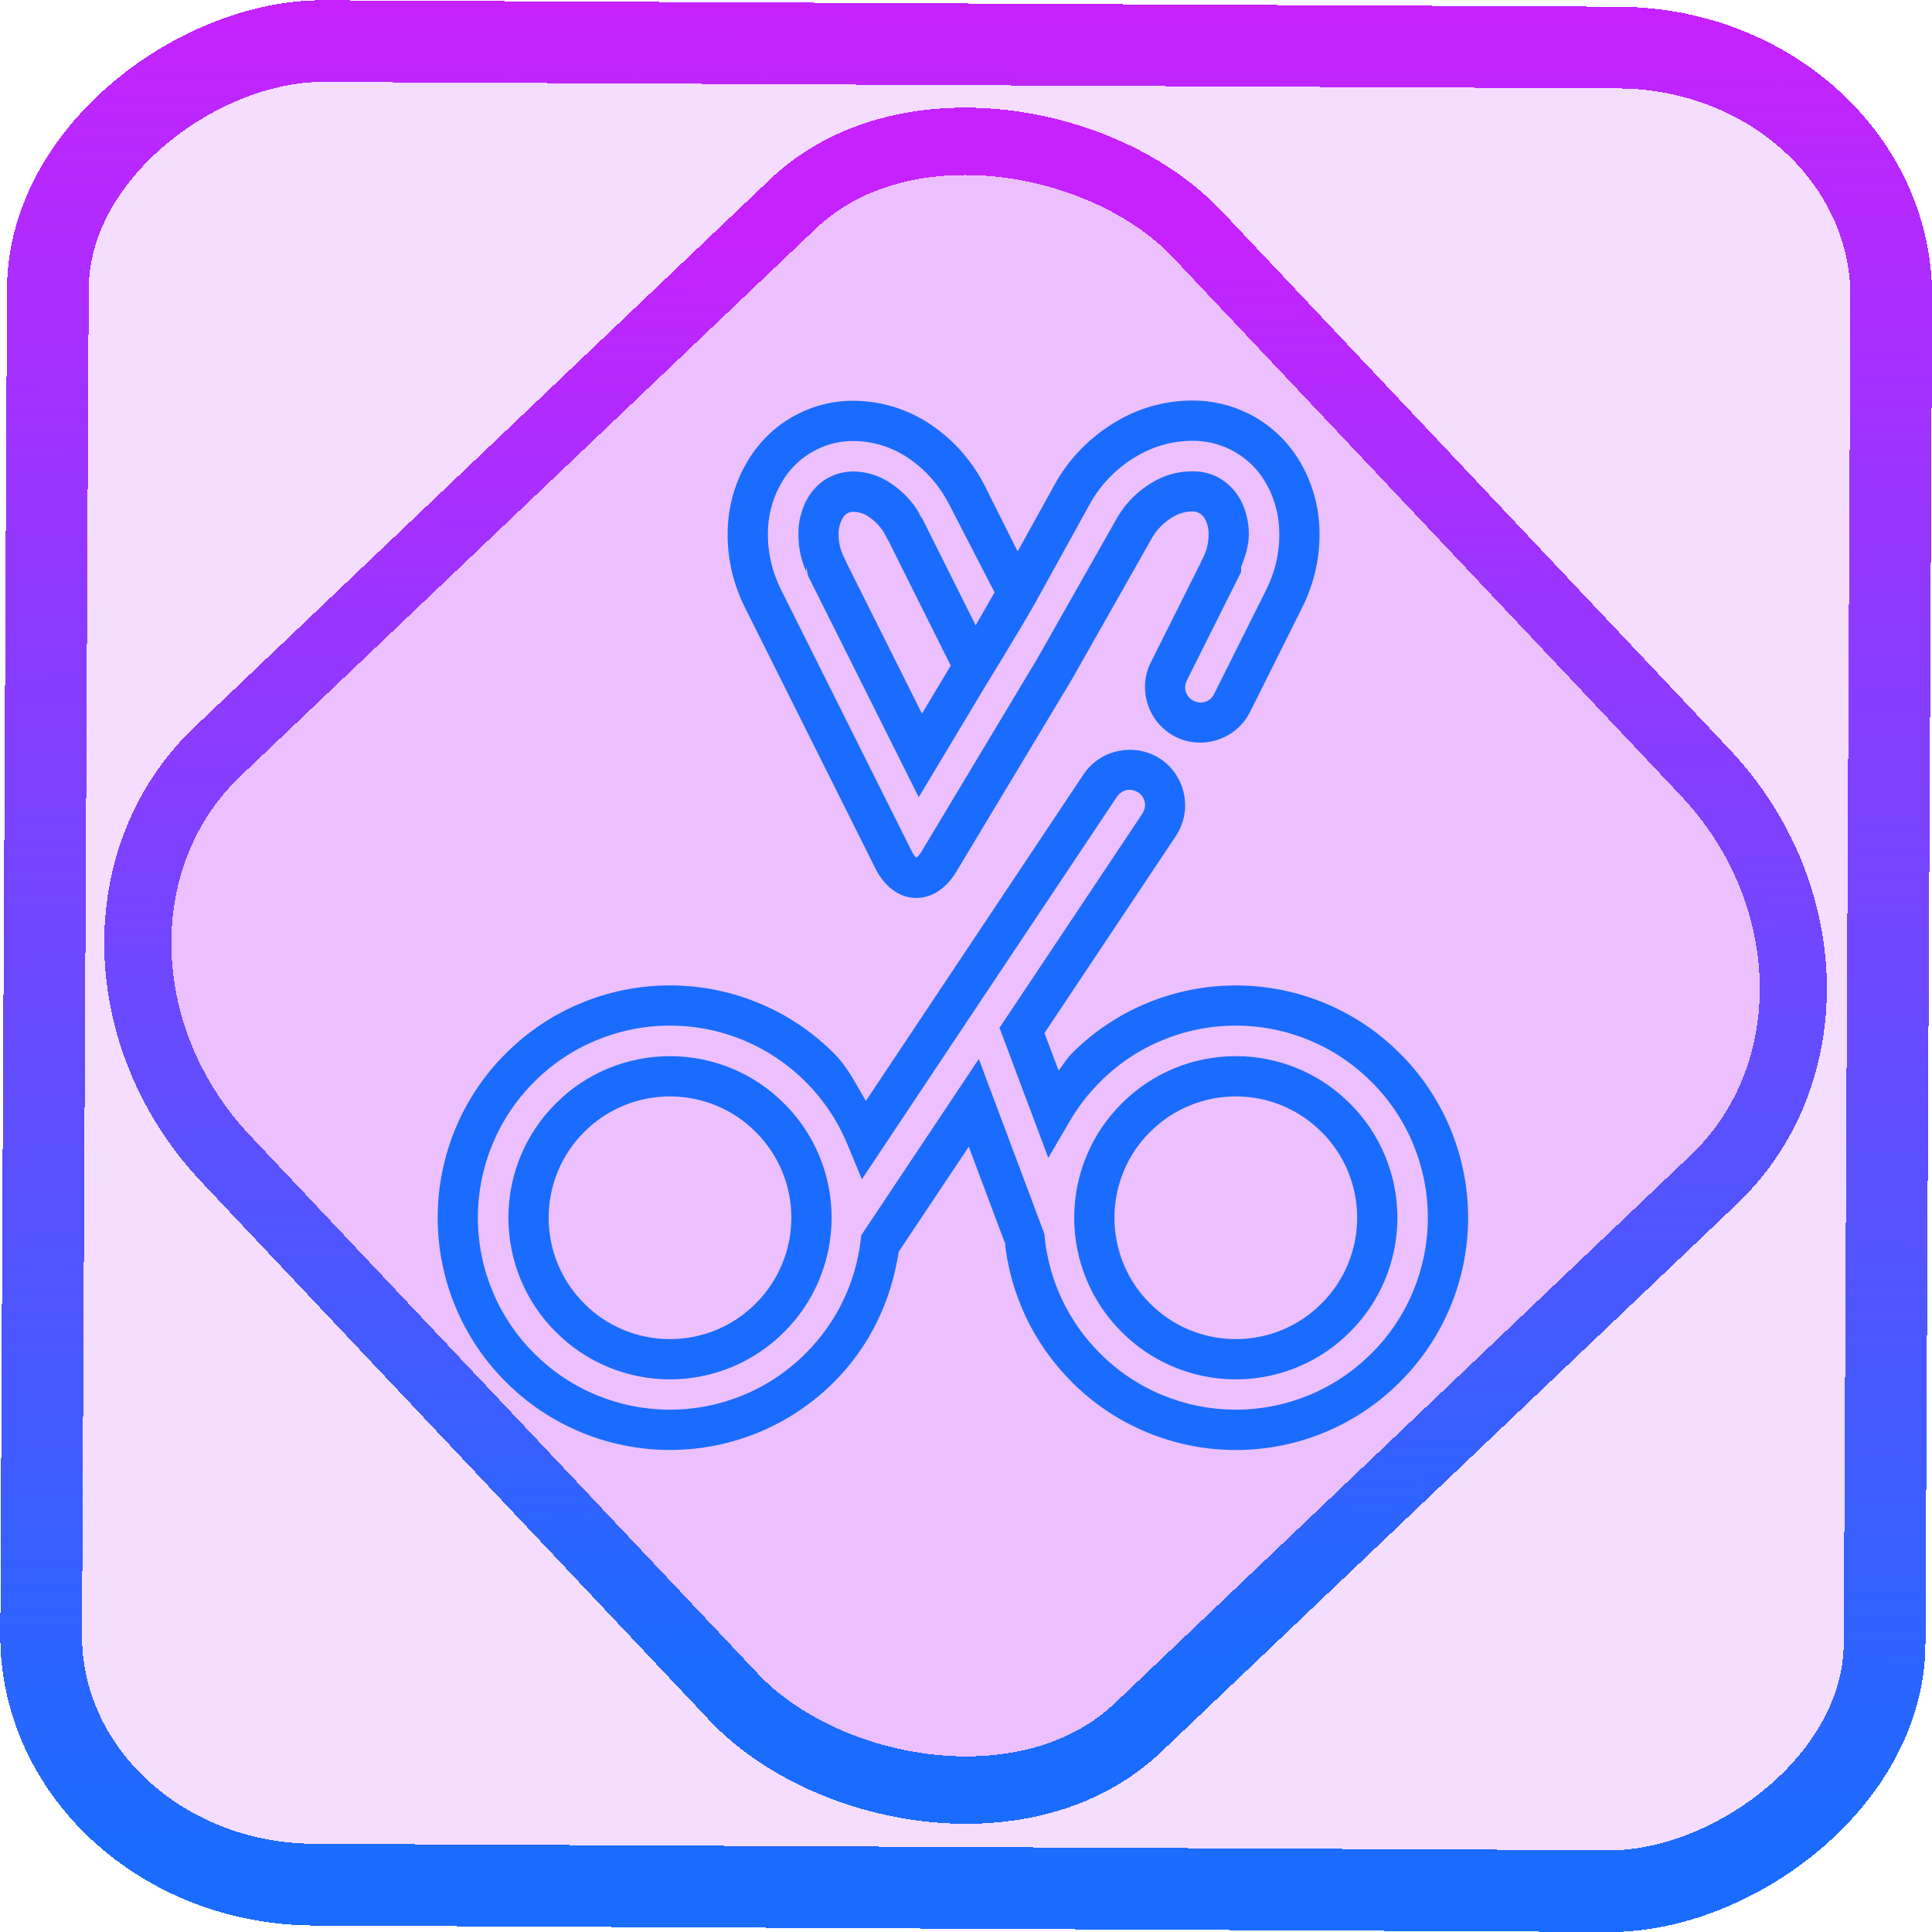 <?xml version="1.0" encoding="UTF-8" standalone="no"?>
<!-- Generator: Gravit.io -->

<svg
   style="isolation:isolate"
   viewBox="0 0 48 48"
   width="48pt"
   height="48pt"
   version="1.1"
   id="svg9"
   sodipodi:docname="applications-accessories.svg"
   inkscape:version="1.1.2 (0a00cf5339, 2022-02-04)"
   xmlns:inkscape="http://www.inkscape.org/namespaces/inkscape"
   xmlns:sodipodi="http://sodipodi.sourceforge.net/DTD/sodipodi-0.dtd"
   xmlns:xlink="http://www.w3.org/1999/xlink"
   xmlns="http://www.w3.org/2000/svg"
   xmlns:svg="http://www.w3.org/2000/svg">
  <defs
     id="defs13">
    <linearGradient
       inkscape:collect="always"
       xlink:href="#_lgradient_73"
       id="linearGradient15"
       x1="-9.685"
       y1="45.161"
       x2="11.988"
       y2="21.735"
       gradientUnits="userSpaceOnUse"
       gradientTransform="matrix(1.115,0,0,1.115,-0.012,-3.328)" />
    <linearGradient
       id="_lgradient_32"
       x1="0.518"
       y1="0.033"
       x2="0.507"
       y2="0.968"
       gradientTransform="matrix(-47,0,0,-44,47.5,46)"
       gradientUnits="userSpaceOnUse">
      <stop
         offset="0%"
         stop-opacity="1"
         style="stop-color:rgb(244,97,51)"
         id="stop4-3" />
      <stop
         offset="98.75%"
         stop-opacity="1"
         style="stop-color:rgb(240,80,129)"
         id="stop6" />
    </linearGradient>
    <linearGradient
       inkscape:collect="always"
       xlink:href="#_lgradient_73"
       id="linearGradient872"
       x1="-12.026"
       y1="6.117"
       x2="-0.085"
       y2="6.117"
       gradientUnits="userSpaceOnUse"
       gradientTransform="matrix(3.836,0,0,3.837,-0.005,-0.003)" />
    <linearGradient
       inkscape:collect="always"
       xlink:href="#_lgradient_73"
       id="linearGradient1332"
       x1="11.373"
       y1="22.988"
       x2="35.974"
       y2="22.988"
       gradientUnits="userSpaceOnUse" />
  </defs>
  <sodipodi:namedview
     id="namedview11"
     pagecolor="#ffffff"
     bordercolor="#666666"
     borderopacity="1.0"
     inkscape:pageshadow="2"
     inkscape:pageopacity="0.0"
     inkscape:pagecheckerboard="0"
     inkscape:document-units="pt"
     showgrid="false"
     inkscape:zoom="20.4375"
     inkscape:cx="31.975535"
     inkscape:cy="27.59633"
     inkscape:window-width="1600"
     inkscape:window-height="836"
     inkscape:window-x="0"
     inkscape:window-y="0"
     inkscape:window-maximized="1"
     inkscape:current-layer="svg9" />
  <linearGradient
     id="_lgradient_73"
     x1="0.672"
     y1="0.021"
     x2="0.422"
     y2="0.96"
     gradientTransform="matrix(24.601,0,0,25.076,11.373,10.45)"
     gradientUnits="userSpaceOnUse">
    <stop
       offset="0%"
       stop-opacity="1"
       style="stop-color:rgb(26,108,255)"
       id="stop2" />
    <stop
       offset="100%"
       stop-opacity="1"
       style="stop-color:rgb(197,34,255)"
       id="stop4" />
  </linearGradient>
  <rect
     x="-46.783"
     y="1.225"
     width="45.802"
     height="45.8"
     rx="6.184"
     shape-rendering="crispEdges"
     id="rect5-6-7-3"
     ry="6.806"
     transform="matrix(0.005,-1,1,0.005,0,0)"
     style="isolation:isolate;fill:#b600ff;fill-opacity:0.136;stroke:url(#linearGradient872);stroke-width:2.03;stroke-miterlimit:4;stroke-dasharray:none;stroke-opacity:1" />
  <rect
     x="-15.687"
     y="17.26"
     width="33.338"
     height="33.346"
     rx="6.792"
     shape-rendering="crispEdges"
     id="rect5-6-6-6-6"
     style="isolation:isolate;fill:#b600ff;fill-opacity:0.136;stroke:url(#linearGradient15);stroke-width:1.672;stroke-miterlimit:4;stroke-dasharray:none;stroke-opacity:1"
     ry="7.474"
     transform="matrix(0.724,-0.689,0.686,0.727,0,0)" />
  <path
     style="color:#000000;fill:url(#linearGradient1332);fill-rule:evenodd;-inkscape-stroke:none"
     d="m 29.588,9.951 c -0.67,0.007 -1.325,0.196 -1.898,0.547 -0.584,0.353 -1.077,0.844 -1.43,1.436 l -0.004,0.008 -0.973,1.758 -0.793,-1.584 v -0.002 C 24.183,11.493 23.723,10.958 23.148,10.564 22.581,10.175 21.912,9.964 21.227,9.957 h -0.002 c -0.486,-0.007 -0.962,0.104 -1.391,0.322 -0.572,0.286 -1.033,0.743 -1.332,1.305 -4.43e-4,8.33e-4 -0.002,0.001 -0.002,0.002 -0.287,0.527 -0.428,1.118 -0.422,1.715 6.32e-4,0.631 0.155,1.245 0.434,1.801 l 3.242,6.484 c 0.195,0.391 0.539,0.706 0.975,0.723 0.435,0.017 0.802,-0.269 1.027,-0.645 l 2.869,-4.775 2.006,-3.541 c 0.122,-0.204 0.29,-0.372 0.494,-0.494 l 0.006,-0.004 0.006,-0.002 C 29.281,12.757 29.446,12.707 29.613,12.707 h 0.01 0.012 c 0.039,-0.002 0.096,0.013 0.15,0.035 0.063,0.036 0.116,0.085 0.15,0.146 0.065,0.125 0.095,0.25 0.092,0.383 v 0.008 0.006 c 0,0.197 -0.046,0.394 -0.139,0.574 l -0.055,0.107 v 0.01 l -1.242,2.482 c -0.338,0.675 -0.06,1.51 0.615,1.848 0.675,0.338 1.512,0.06 1.85,-0.615 l 1.293,-2.59 c 0.278,-0.556 0.433,-1.17 0.434,-1.801 0.006,-0.598 -0.136,-1.191 -0.424,-1.719 C 32.059,11.018 31.591,10.565 31.027,10.279 h -0.002 C 30.58,10.057 30.09,9.944 29.59,9.951 Z m 0.012,1 h 0.002 c 0.343,-0.005 0.672,0.071 0.977,0.223 0.382,0.194 0.698,0.499 0.9,0.881 l 0.002,0.004 0.002,0.002 c 0.204,0.374 0.306,0.798 0.301,1.23 v 0.004 0.002 c 0,0.469 -0.113,0.931 -0.326,1.357 l -1.295,2.59 c -0.096,0.192 -0.316,0.264 -0.508,0.168 -0.192,-0.096 -0.264,-0.314 -0.168,-0.506 l 1.348,-2.695 v -0.121 -0.002 c 0.1,-0.259 0.191,-0.524 0.191,-0.797 0.007,-0.307 -0.067,-0.611 -0.209,-0.879 l -0.002,-0.004 -0.004,-0.006 c -0.128,-0.228 -0.32,-0.419 -0.557,-0.547 l -0.01,-0.006 -0.012,-0.006 c -0.184,-0.088 -0.399,-0.141 -0.633,-0.133 -0.353,0.003 -0.696,0.104 -0.992,0.289 -0.343,0.206 -0.631,0.492 -0.836,0.836 l -0.002,0.004 -2.01,3.545 -2.859,4.764 c -0.108,0.18 -0.16,0.161 -0.133,0.162 0.027,0.001 -0.026,0.017 -0.119,-0.17 L 19.406,14.654 c -0.213,-0.427 -0.328,-0.888 -0.328,-1.357 v -0.002 -0.004 c -0.005,-0.432 0.097,-0.857 0.301,-1.23 l 0.002,-0.002 0.002,-0.004 c 0.204,-0.385 0.513,-0.687 0.9,-0.881 l 0.002,-0.002 h 0.002 c 0.285,-0.145 0.604,-0.22 0.926,-0.215 h 0.002 c 0.486,0.005 0.963,0.156 1.367,0.434 0.433,0.297 0.78,0.699 1.012,1.168 h 0.002 l 1.113,2.158 -0.469,0.819 -1.355,-2.71 -0.064,-0.064 0.096,0.135 c -0.171,-0.349 -0.433,-0.653 -0.766,-0.875 -0.282,-0.201 -0.611,-0.301 -0.936,-0.309 h -0.008 -0.006 c -0.202,0 -0.395,0.048 -0.57,0.131 l -0.006,0.002 -0.004,0.002 c -0.249,0.124 -0.447,0.325 -0.574,0.562 v 0.002 h -0.002 c -0.143,0.27 -0.217,0.575 -0.209,0.885 0.002,0.349 0.085,0.7 0.248,1.02 l -0.057,-0.229 v 0.123 l 2.799,5.596 1.639,-2.734 c 0,0 0.825,-1.341 1.234,-2.057 l 1.42,-2.57 c 0.268,-0.45 0.643,-0.824 1.088,-1.092 l 0.002,-0.002 h 0.002 c 0.422,-0.258 0.9,-0.395 1.389,-0.4 z m -8.404,1.764 c 0.148,0.005 0.28,0.046 0.381,0.119 l 0.008,0.008 0.01,0.006 c 0.179,0.118 0.327,0.29 0.424,0.488 l 0.037,0.074 0.008,0.008 1.557,3.119 -0.715,1.193 -1.877,-3.754 v -0.01 l -0.055,-0.107 c -0.092,-0.181 -0.139,-0.377 -0.139,-0.574 v -0.006 -0.008 c -0.004,-0.134 0.028,-0.261 0.094,-0.387 l 0.002,-0.002 c 3.17e-4,-6.02e-4 -3.18e-4,-0.001 0,-0.002 0.035,-0.063 0.082,-0.107 0.135,-0.135 0.044,-0.02 0.09,-0.03 0.131,-0.031 z m 6.6,5.941 c -0.347,0.07 -0.668,0.269 -0.877,0.584 l -5.406,8.111 C 21.269,26.946 21.065,26.514 20.725,26.176 19.646,25.091 18.177,24.482 16.645,24.482 c -1.531,0 -3,0.608 -4.078,1.691 -1.085,1.078 -1.693,2.548 -1.693,4.08 0,1.531 0.608,3 1.691,4.078 3.89e-4,3.91e-4 0.002,-3.9e-4 0.002,0 3.91e-4,3.89e-4 -3.91e-4,0.002 0,0.002 1.078,1.083 2.547,1.691 4.078,1.691 1.531,0 3,-0.608 4.078,-1.691 l 0.002,-0.002 c 0.879,-0.875 1.42,-2.015 1.602,-3.23 l 1.742,-2.611 0.92,2.453 -0.029,-0.127 c 0.13,1.325 0.716,2.57 1.666,3.516 v 0.002 c 1.078,1.083 2.547,1.691 4.078,1.691 1.531,0 3,-0.608 4.078,-1.691 l 0.002,-0.002 c 1.083,-1.078 1.691,-2.547 1.691,-4.078 0,-1.531 -0.608,-3 -1.691,-4.078 -1.078,-1.085 -2.548,-1.693 -4.08,-1.693 -1.531,0 -3,0.608 -4.078,1.691 -0.128,0.127 -0.212,0.285 -0.326,0.422 l -0.35,-0.93 3.266,-4.898 v -0.002 c 0.418,-0.63 0.245,-1.492 -0.385,-1.91 -0.315,-0.209 -0.688,-0.269 -1.035,-0.199 z m 0.48,1.031 c 0.179,0.119 0.226,0.347 0.107,0.525 l -3.551,5.324 1.213,3.232 0.531,-0.91 c 0.206,-0.354 0.459,-0.683 0.754,-0.977 l 0.002,-0.002 c 0.89,-0.895 2.104,-1.398 3.371,-1.398 1.267,0 2.479,0.503 3.369,1.398 l 0.002,0.002 h 0.002 c 0.895,0.89 1.398,2.104 1.398,3.371 0,1.267 -0.503,2.481 -1.398,3.371 l -0.002,0.002 h -0.002 c -0.89,0.895 -2.102,1.398 -3.369,1.398 -1.267,0 -2.481,-0.503 -3.371,-1.398 h -0.002 v -0.002 c -0.785,-0.78 -1.27,-1.809 -1.377,-2.904 l -0.006,-0.066 -1.629,-4.344 -0.541,0.811 -2.379,3.568 -0.014,0.119 c -0.124,1.062 -0.604,2.057 -1.367,2.816 l -0.002,0.002 c -0.89,0.895 -2.104,1.398 -3.371,1.398 -1.267,0 -2.481,-0.503 -3.371,-1.398 l -0.002,-0.002 c -0.895,-0.89 -1.398,-2.104 -1.398,-3.371 0,-1.267 0.503,-2.481 1.398,-3.371 h 0.002 v -0.002 c 0.89,-0.895 2.104,-1.398 3.371,-1.398 1.267,0 2.481,0.503 3.371,1.398 v 0.002 h 0.002 c 0.449,0.447 0.799,0.975 1.037,1.551 l 0.359,0.867 2.369,-3.557 0.207,-0.309 v -0.002 L 27.75,19.795 h 0.002 c 0.119,-0.179 0.345,-0.226 0.523,-0.107 z m -11.631,6.553 c -1.062,0 -2.085,0.419 -2.836,1.176 -0.758,0.751 -1.178,1.774 -1.178,2.838 0,1.062 0.42,2.085 1.176,2.836 0.751,0.758 1.774,1.18 2.838,1.18 1.062,0 2.085,-0.421 2.836,-1.176 l 0.002,-0.002 c 0.756,-0.751 1.178,-1.775 1.178,-2.838 0,-1.063 -0.422,-2.087 -1.18,-2.838 -0.751,-0.756 -1.774,-1.176 -2.836,-1.176 z m 14.059,0 c -1.062,0 -2.085,0.42 -2.836,1.176 -0.758,0.751 -1.18,1.774 -1.18,2.838 0,1.062 0.421,2.085 1.176,2.836 6.49e-4,6.54e-4 0.001,0.001 0.002,0.002 6.54e-4,6.49e-4 0.001,0.001 0.002,0.002 0.751,0.755 1.774,1.176 2.836,1.176 1.062,0 2.083,-0.421 2.834,-1.176 l 0.002,-0.002 c 0.756,-0.751 1.178,-1.775 1.178,-2.838 0,-1.063 -0.422,-2.087 -1.18,-2.838 -0.751,-0.756 -1.772,-1.176 -2.834,-1.176 z m -14.059,1 c 0.799,0 1.568,0.317 2.129,0.883 l 0.002,0.002 c 0.566,0.561 0.885,1.33 0.885,2.129 0,0.799 -0.319,1.568 -0.885,2.129 v 0.002 l -0.002,0.002 c -0.561,0.566 -1.33,0.883 -2.129,0.883 -0.799,0 -1.568,-0.317 -2.129,-0.883 v -0.002 l -0.002,-0.002 c -0.566,-0.561 -0.883,-1.33 -0.883,-2.129 0,-0.799 0.317,-1.568 0.883,-2.129 h 0.002 v -0.002 c 0.561,-0.566 1.33,-0.883 2.129,-0.883 z m 14.059,0 c 0.799,0 1.566,0.317 2.127,0.883 l 0.002,0.002 h 0.002 c 0.566,0.561 0.883,1.33 0.883,2.129 0,0.799 -0.317,1.568 -0.883,2.129 l -0.002,0.002 -0.002,0.002 c -0.561,0.566 -1.328,0.883 -2.127,0.883 -0.799,0 -1.568,-0.317 -2.129,-0.883 l -0.002,-0.002 -0.002,-0.002 C 28.004,31.822 27.688,31.053 27.688,30.254 c 0,-0.799 0.317,-1.568 0.883,-2.129 h 0.002 l 0.002,-0.002 c 0.561,-0.566 1.33,-0.883 2.129,-0.883 z"
     id="path7"
     sodipodi:nodetypes="cccccccccccsccccsccccccsccccccsccccsccccccccccccccccsscsscccccccccccccccccccscccccccccccccccccccccscccccccccccccccccccccccccccccccsccccccccccccscssscsssccccccsssscscccccscccccccscssccssccscccccccccccsccscccsccccccccccccccscsccscccccssscsscscccsccscccscccscccsccccscccscccsccccc" />
</svg>
